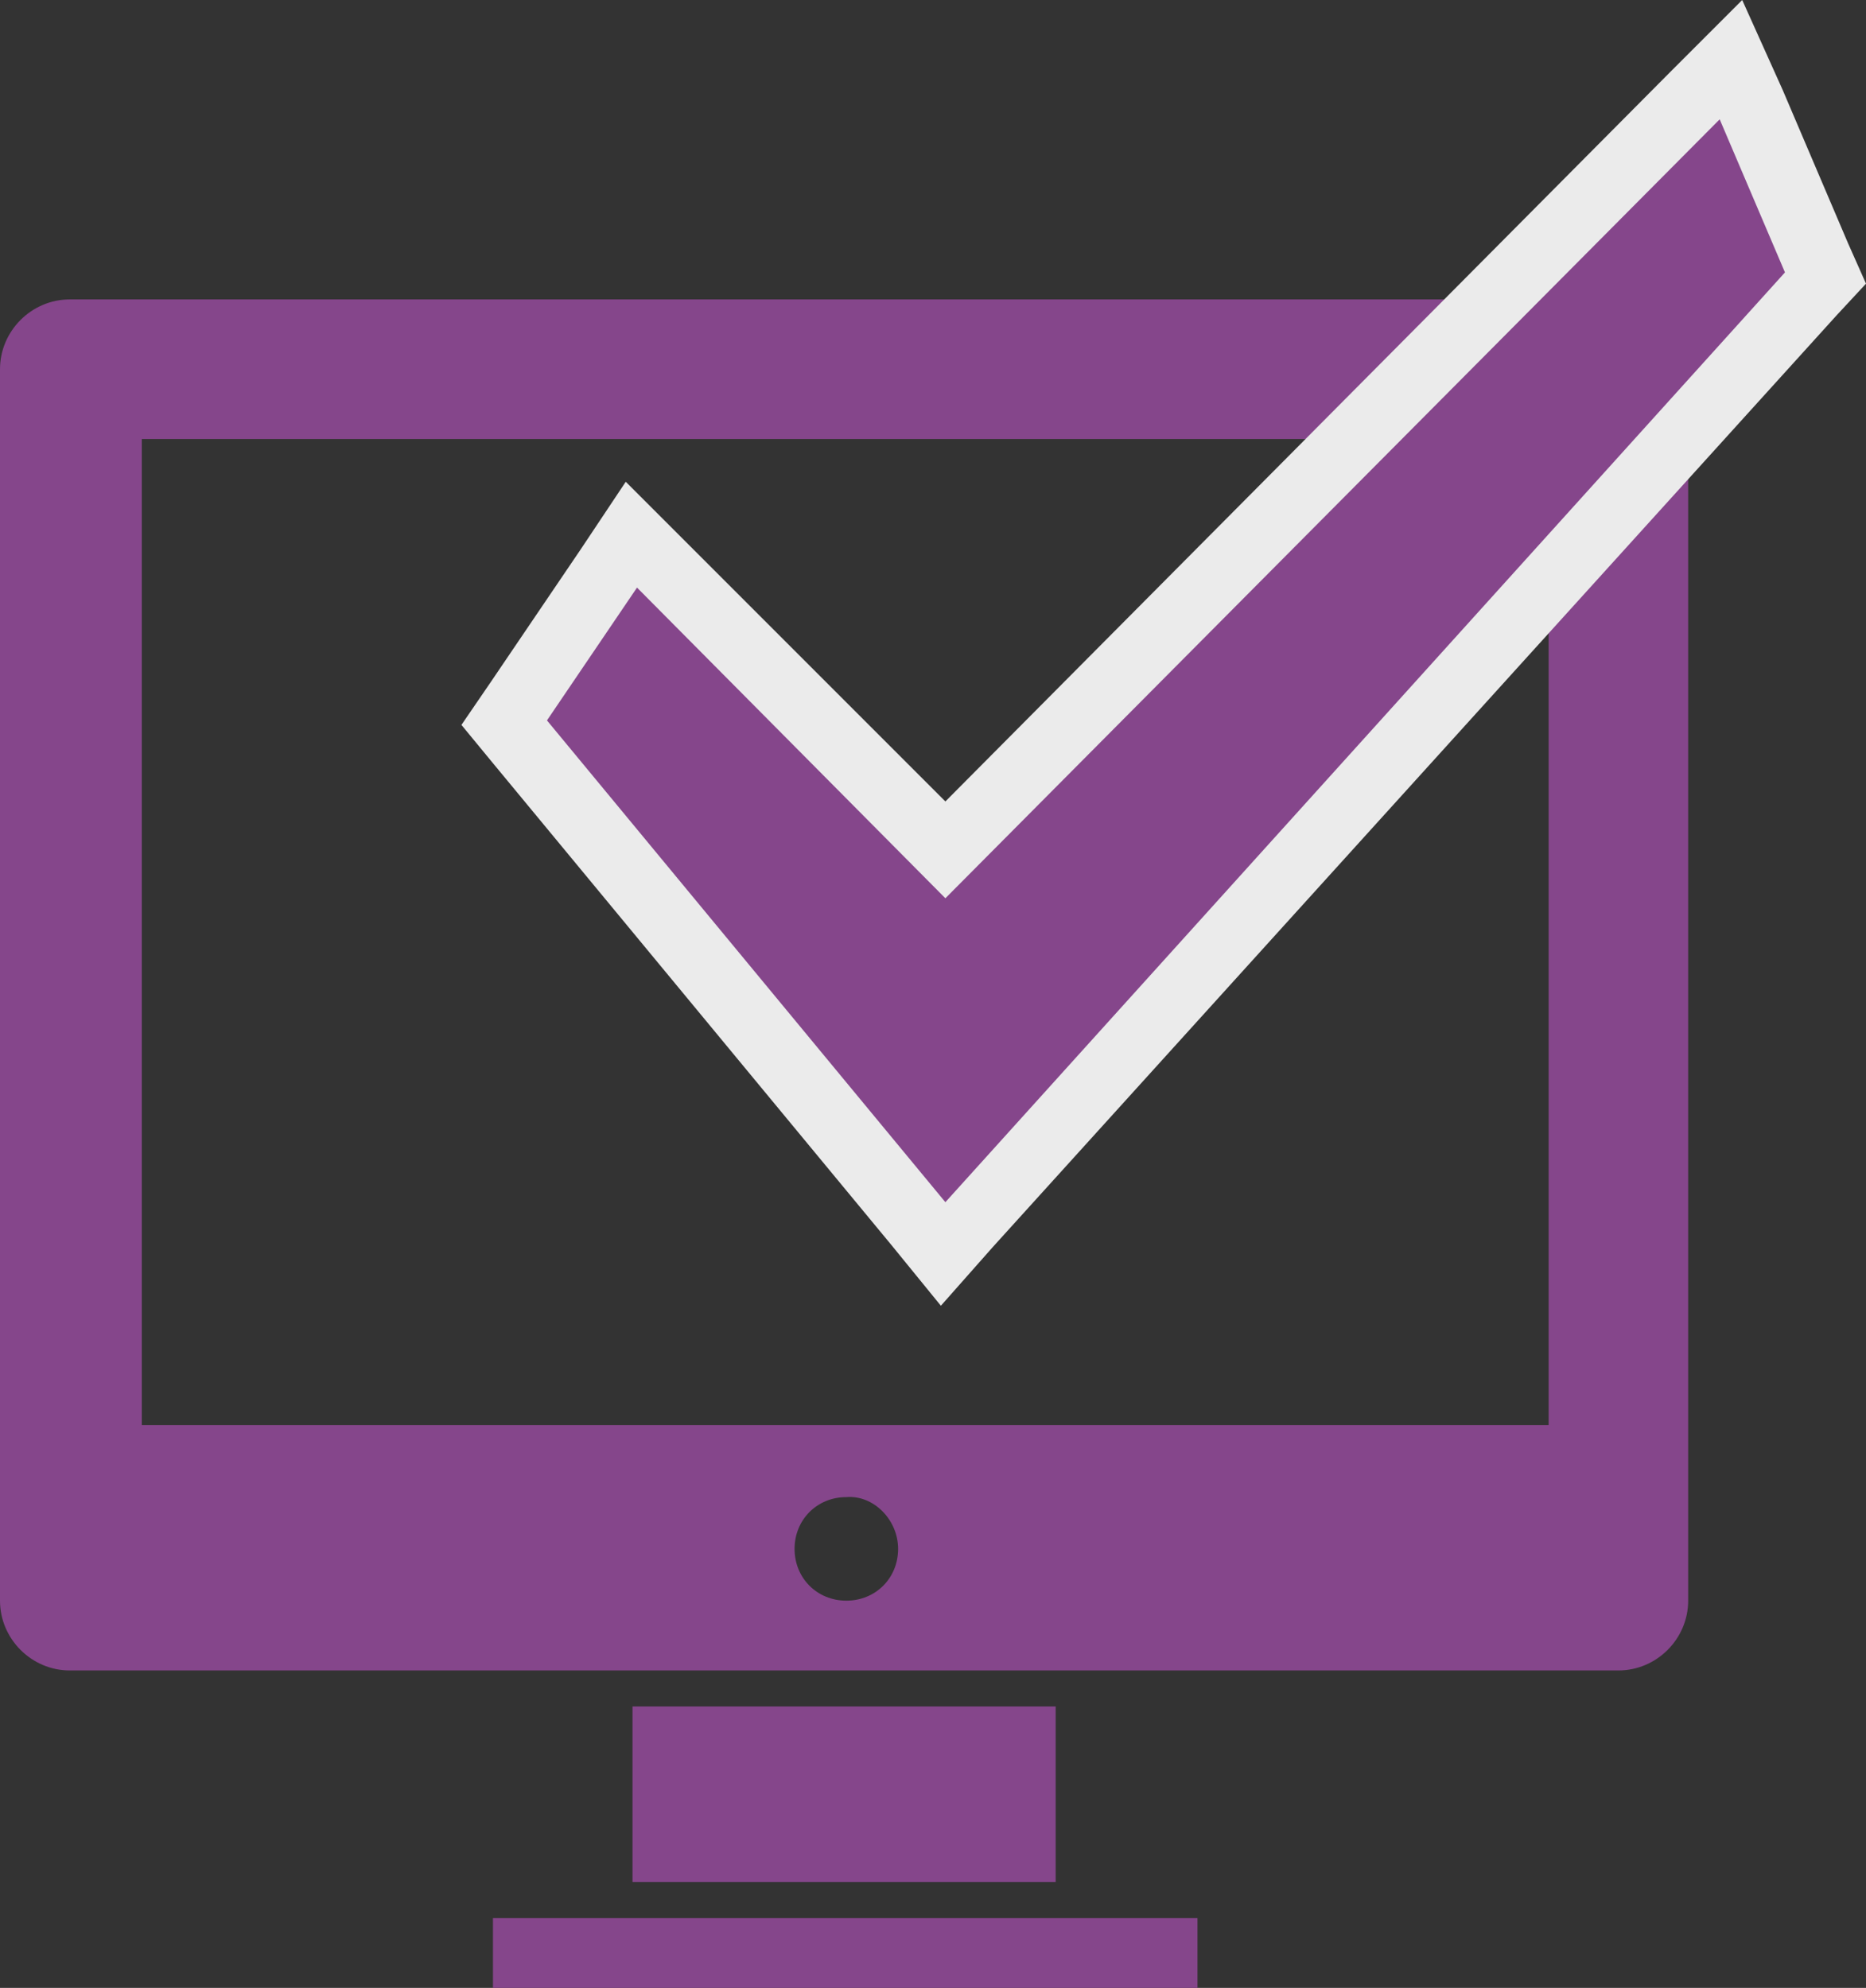 <?xml version="1.0" encoding="utf-8"?>
<!-- Generator: Adobe Illustrator 21.1.0, SVG Export Plug-In . SVG Version: 6.00 Build 0)  -->
<!DOCTYPE svg PUBLIC "-//W3C//DTD SVG 1.1//EN" "http://www.w3.org/Graphics/SVG/1.1/DTD/svg11.dtd">
<svg version="1.1" id="Layer_1" xmlns="http://www.w3.org/2000/svg" xmlns:xlink="http://www.w3.org/1999/xlink" x="0px" y="0px"
	 width="82.9px" height="88.3px" viewBox="0 0 82.9 88.3" style="enable-background:new 0 0 82.9 88.3;" xml:space="preserve">
<rect x="0" y="0" width="82.9" height="88.3" fill="#333333" stroke="none"/>
<style type="text/css">
	.st0{fill:#85468B;}
	.st1{fill:#EBEBEB;}
</style>
<g>
	<path class="st0" d="M39.9,68.8c0,1.3-1,2.3-2.3,2.3c-1.3,0-2.3-1-2.3-2.3c0-1.3,1-2.3,2.3-2.3C38.8,66.4,39.9,67.5,39.9,68.8
		 M68.8,63.3H6.3V19.5h62.5V63.3z M75,16.4c0-1.7-1.4-3.1-3.1-3.1H3.1c-1.7,0-3.1,1.4-3.1,3.1v54.7c0,1.7,1.4,3.1,3.1,3.1h68.8
		c1.7,0,3.1-1.4,3.1-3.1V16.4z M28.1,83.6h18.8v-7.8H28.1V83.6z M53.1,88.3H21.9v-3.1h31.3V88.3z"/>
	<g>
		<polygon class="st0" points="22.4,32.1 28,23.8 42,37.8 76.9,2.6 81.1,12.3 41.9,55.7 		"/>
		<path class="st1" d="M76.4,5.3l2.9,6.8L42,53.4L24.3,32l4-5.9L42,39.9L76.4,5.3 M77.4,0l-3.1,3.1L42,35.6L30.4,24l-2.6-2.6l-2,3
			l-4,5.9l-1.3,1.9l1.4,1.7l17.7,21.4l2.2,2.7l2.3-2.6L81.6,14l1.3-1.4l-0.8-1.8l-2.9-6.8L77.4,0L77.4,0z"/>
	</g>
</g>
</svg>
